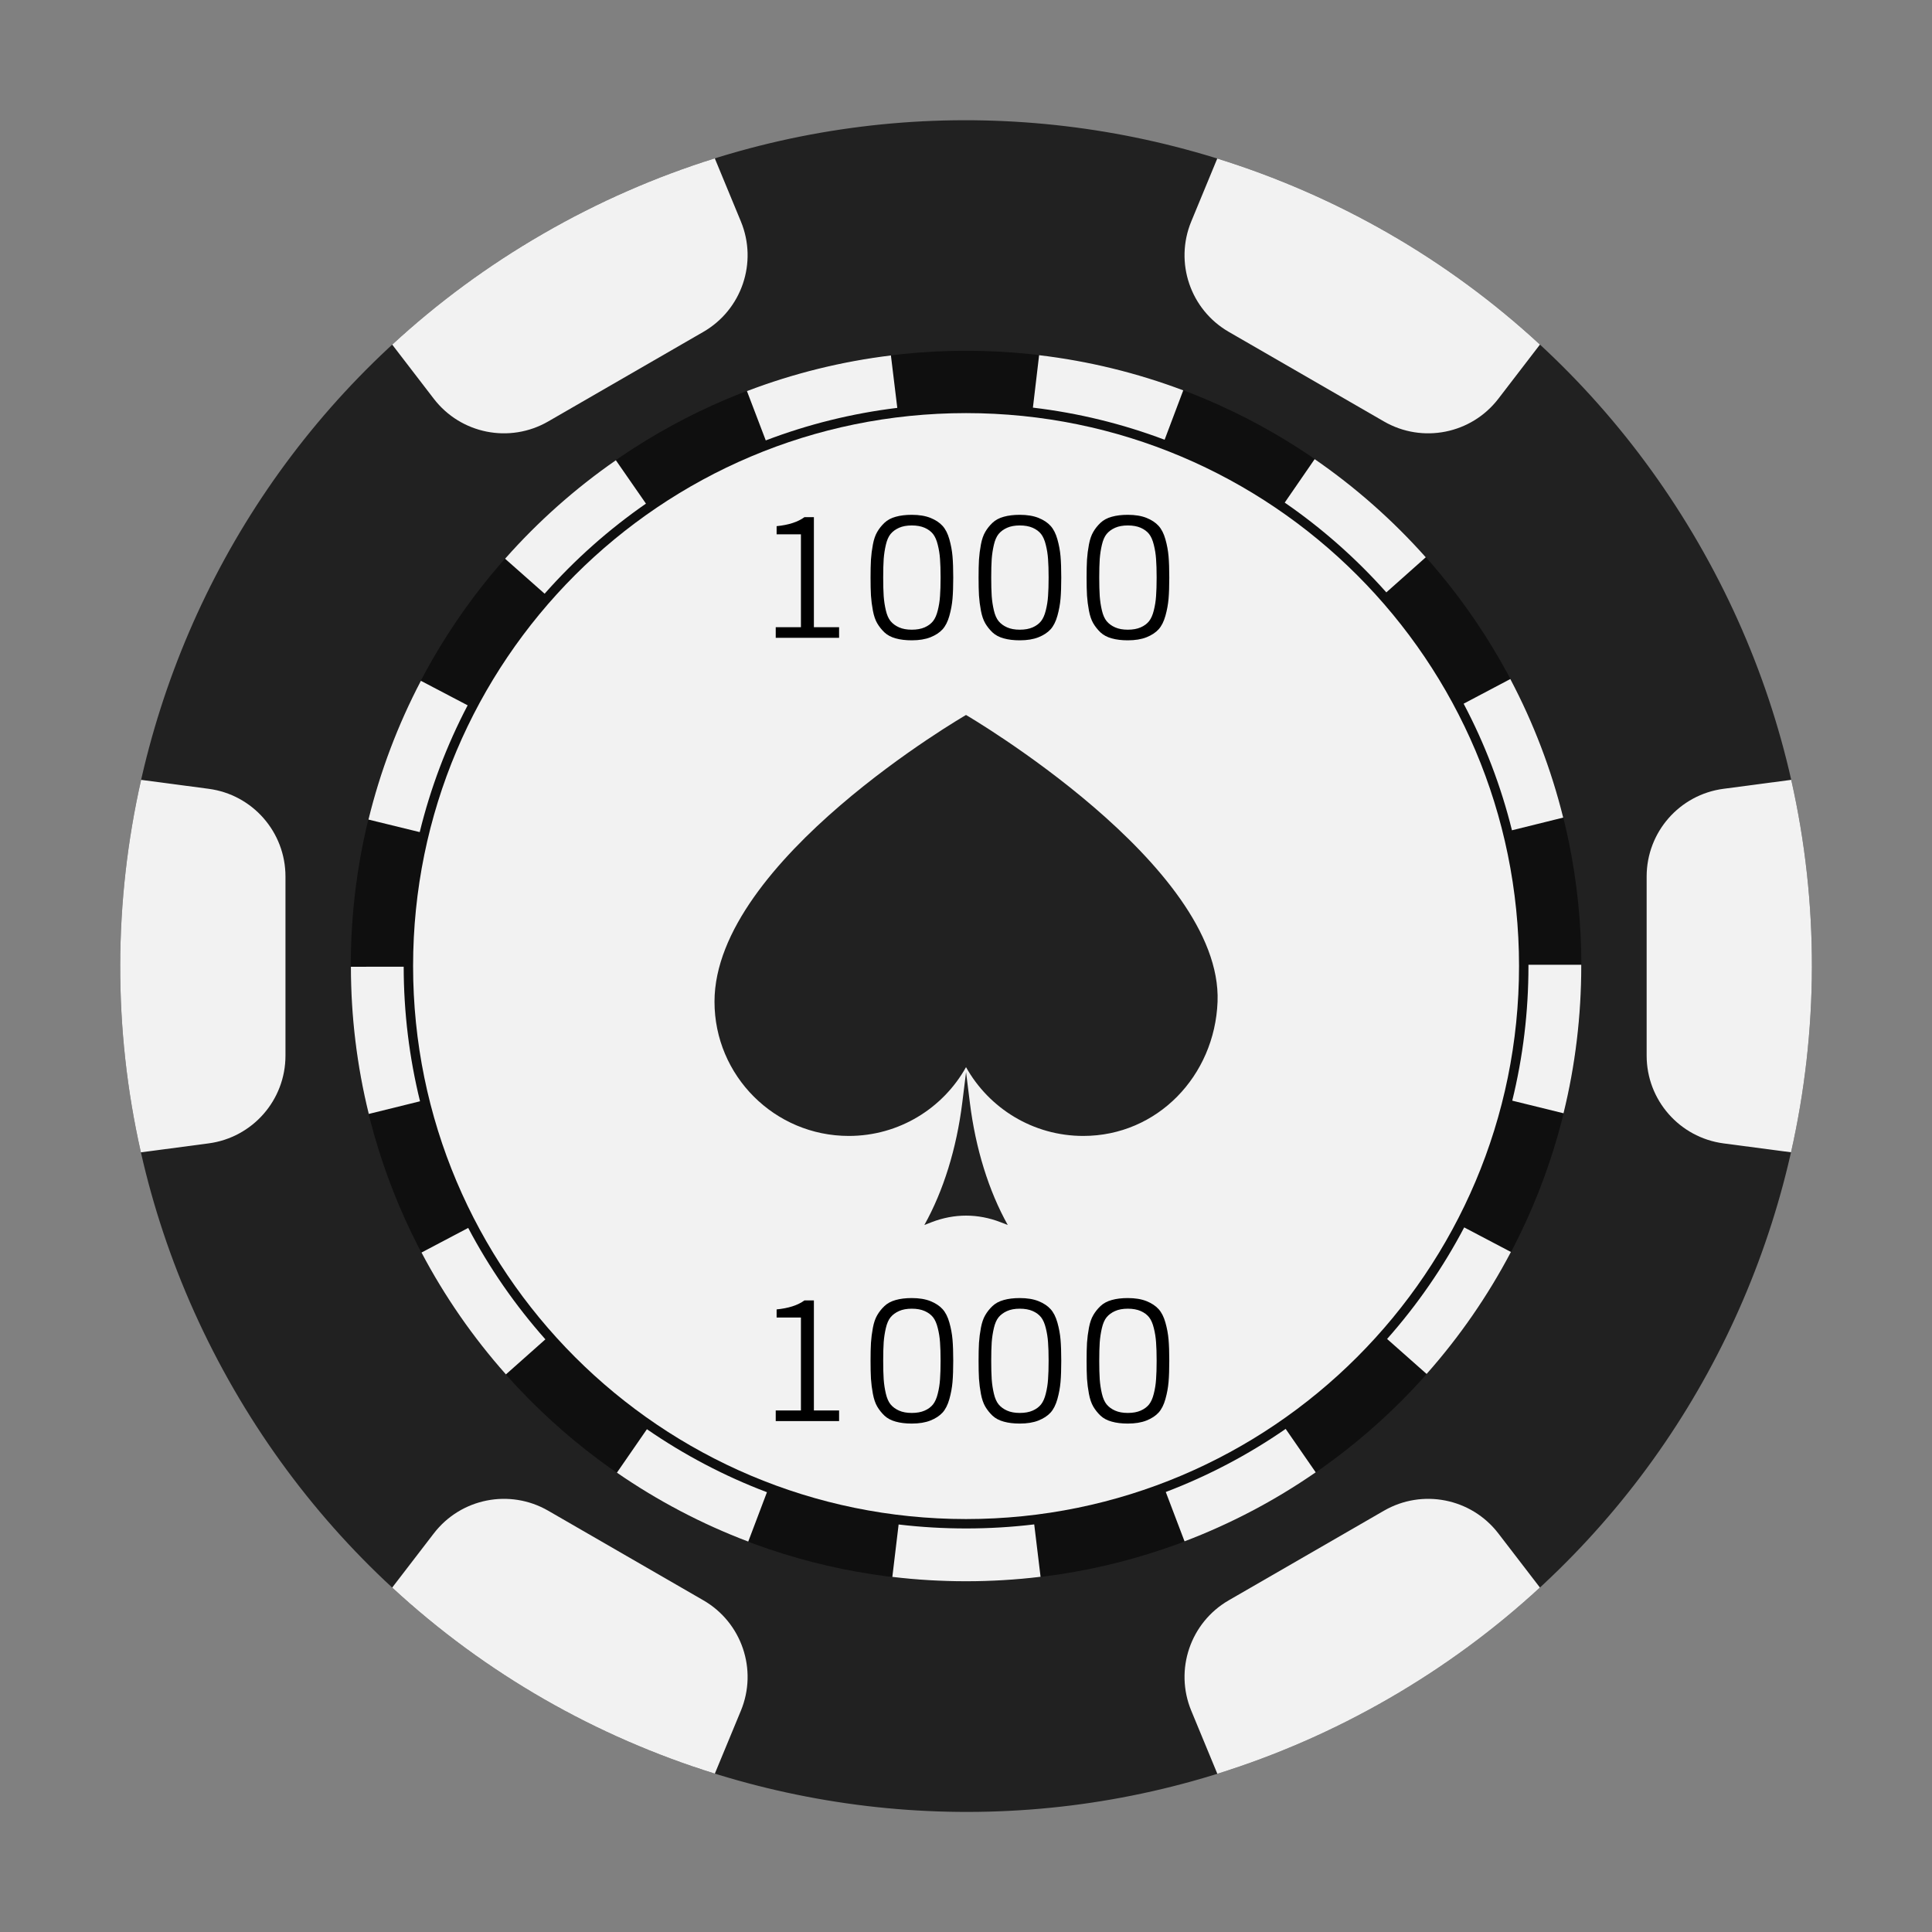 <svg xmlns="http://www.w3.org/2000/svg" xmlns:xlink="http://www.w3.org/1999/xlink" width="500" zoomAndPan="magnify" viewBox="0 0 375 375" height="500" preserveAspectRatio="xMidYMid meet" version="1.0"><rect x="0" y="0" width="375" height="375" fill="#808080" stroke="none"/><defs><g/><clipPath id="73b703b9a9"><path d="M 319 151 L 351.695 151 L 351.695 224 L 319 224 Z M 319 151 " clip-rule="nonzero"/></clipPath></defs><path fill="#212121" d="M 45.355 269.594 C 0.027 191.078 26.922 90.688 105.438 45.359 C 183.949 0.027 284.344 26.926 329.672 105.441 C 375 183.953 348.098 284.348 269.59 329.676 C 191.074 375.004 90.684 348.102 45.355 269.594 " fill-opacity="1" fill-rule="nonzero"/><path fill="#f2f2f2" d="M 298.898 308.141 L 290.828 297.637 C 285.578 290.805 276.082 288.922 268.625 293.227 L 238.504 310.617 C 231.043 314.922 227.93 324.09 231.223 332.047 L 236.285 344.289 C 247.664 340.738 258.832 335.887 269.59 329.676 C 280.344 323.465 290.133 316.223 298.898 308.141 " fill-opacity="1" fill-rule="nonzero"/><path fill="#f2f2f2" d="M 143.805 332.047 C 147.098 324.09 143.98 314.922 136.523 310.617 L 106.402 293.227 C 98.941 288.922 89.449 290.805 84.199 297.637 L 76.125 308.148 C 94.262 324.91 115.746 337.109 138.75 344.258 L 143.805 332.047 " fill-opacity="1" fill-rule="nonzero"/><path fill="#f2f2f2" d="M 55.41 204.906 L 55.41 170.125 C 55.41 161.512 49.031 154.23 40.492 153.105 L 27.391 151.371 C 22.078 174.875 21.902 199.578 27.348 223.668 L 40.492 221.93 C 49.031 220.797 55.41 213.52 55.41 204.906 " fill-opacity="1" fill-rule="nonzero"/><g clip-path="url(#73b703b9a9)"><path fill="#f2f2f2" d="M 319.613 170.125 L 319.613 204.906 C 319.613 213.52 326 220.797 334.531 221.93 L 347.637 223.66 C 352.945 200.156 353.125 175.453 347.676 151.367 L 334.535 153.105 C 326 154.23 319.613 161.512 319.613 170.125 " fill-opacity="1" fill-rule="nonzero"/></g><path fill="#f2f2f2" d="M 290.828 77.398 L 298.902 66.883 C 280.762 50.125 259.281 37.926 236.27 30.773 L 231.223 42.984 C 227.93 50.945 231.043 60.109 238.504 64.414 L 268.625 81.805 C 276.082 86.113 285.578 84.23 290.828 77.398 " fill-opacity="1" fill-rule="nonzero"/><path fill="#f2f2f2" d="M 76.129 66.891 L 84.199 77.398 C 89.449 84.23 98.941 86.113 106.402 81.805 L 136.523 64.414 C 143.98 60.109 147.098 50.945 143.805 42.984 L 138.742 30.738 C 127.359 34.293 116.191 39.148 105.438 45.359 C 94.68 51.566 84.895 58.809 76.129 66.891 " fill-opacity="1" fill-rule="nonzero"/><path fill="#0f0f0f" d="M 306.945 187.516 C 306.945 253.477 253.473 306.949 187.512 306.949 C 121.551 306.949 68.082 253.477 68.082 187.516 C 68.082 121.555 121.551 68.086 187.512 68.086 C 253.473 68.086 306.945 121.555 306.945 187.516 " fill-opacity="1" fill-rule="nonzero"/><path fill="#f2f2f2" d="M 294.844 187.516 C 294.844 246.793 246.789 294.848 187.512 294.848 C 128.234 294.848 80.18 246.793 80.18 187.516 C 80.18 128.238 128.234 80.184 187.512 80.184 C 246.789 80.184 294.844 128.238 294.844 187.516 " fill-opacity="1" fill-rule="nonzero"/><path fill="#f2f2f2" d="M 226.051 85.355 C 217.836 82.254 209.234 80.156 200.488 79.121 L 201.691 68.941 C 211.262 70.074 220.676 72.371 229.668 75.766 Z M 148.633 85.484 L 144.984 75.91 C 153.961 72.484 163.367 70.156 172.926 68.992 L 174.164 79.168 C 165.43 80.23 156.836 82.352 148.633 85.484 Z M 269.086 114.98 C 263.234 108.402 256.602 102.543 249.363 97.555 L 255.176 89.117 C 263.086 94.566 270.344 100.977 276.742 108.168 Z M 105.711 115.238 L 98.035 108.449 C 104.406 101.238 111.645 94.809 119.539 89.332 L 125.379 97.754 C 118.156 102.762 111.539 108.645 105.711 115.238 Z M 293.469 161.16 C 291.359 152.633 288.203 144.363 284.09 136.586 L 293.152 131.801 C 297.652 140.312 301.105 149.359 303.418 158.695 Z M 81.469 161.512 L 71.516 159.078 C 73.797 149.734 77.223 140.672 81.695 132.145 L 90.77 136.902 C 86.688 144.695 83.555 152.98 81.469 161.512 Z M 303.48 216.086 L 293.527 213.637 C 295.617 205.145 296.672 196.355 296.672 187.516 L 296.672 187.262 L 306.922 187.262 L 306.922 187.516 C 306.922 197.18 305.766 206.789 303.48 216.086 Z M 71.578 216.215 C 69.285 206.918 68.113 197.309 68.109 187.648 L 78.355 187.637 C 78.363 196.473 79.434 205.262 81.527 213.758 Z M 276.906 266.684 L 269.234 259.891 C 275.082 253.293 280.113 246.008 284.199 238.238 L 293.27 243.008 C 288.801 251.508 283.297 259.473 276.906 266.684 Z M 98.199 266.77 C 91.801 259.57 86.293 251.613 81.812 243.117 L 90.879 238.34 C 94.973 246.105 100.012 253.379 105.859 259.965 Z M 229.918 299.176 L 226.277 289.594 C 234.477 286.477 242.309 282.359 249.547 277.348 L 255.379 285.777 C 247.457 291.258 238.895 295.766 229.918 299.176 Z M 145.234 299.223 C 136.25 295.82 127.672 291.32 119.742 285.844 L 125.566 277.41 C 132.816 282.414 140.656 286.531 148.863 289.637 Z M 187.512 306.922 C 182.727 306.922 177.914 306.641 173.203 306.074 L 174.422 295.902 C 183.082 296.934 192.074 296.93 200.742 295.883 L 201.973 306.055 C 197.207 306.633 192.344 306.922 187.512 306.922 " fill-opacity="1" fill-rule="nonzero"/><path fill="#212121" d="M 187.504 138.777 C 187.504 138.777 138.684 167.016 138.684 194.426 C 138.684 208.816 150.355 220.484 164.75 220.484 C 174.527 220.484 183.047 215.102 187.504 207.133 C 191.965 215.102 200.488 220.484 210.262 220.484 C 224.656 220.484 235.785 208.809 236.328 194.426 C 237.324 167.871 187.504 138.777 187.504 138.777 " fill-opacity="1" fill-rule="nonzero"/><path fill="#212121" d="M 194.195 237.223 L 195.605 237.77 C 191.898 231.129 189.355 222.918 188.25 214.031 L 187.512 208.098 L 186.777 214.031 C 185.672 222.918 183.125 231.129 179.418 237.77 L 180.832 237.223 C 185.227 235.527 189.801 235.527 194.195 237.223 " fill-opacity="1" fill-rule="nonzero"/><g fill="#000000" fill-opacity="1"><g transform="translate(145.913, 123.801)"><g><path d="M 4.828 -20.094 L 9.547 -20.094 L 9.547 -2.062 L 4.656 -2.062 L 4.656 0 L 16.953 0 L 16.953 -2.062 L 12.062 -2.062 L 12.062 -23.422 L 10.234 -23.422 C 8.953 -22.484 7.148 -21.898 4.828 -21.672 Z M 4.828 -20.094 "/></g></g></g><g fill="#000000" fill-opacity="1"><g transform="translate(166.881, 123.801)"><g><path d="M 10.094 0.484 C 11.52 0.484 12.727 0.285 13.719 -0.109 C 14.707 -0.504 15.488 -1.016 16.062 -1.641 C 16.633 -2.273 17.078 -3.148 17.391 -4.266 C 17.703 -5.379 17.906 -6.484 18 -7.578 C 18.094 -8.68 18.141 -10.055 18.141 -11.703 C 18.141 -13.359 18.094 -14.734 18 -15.828 C 17.906 -16.922 17.703 -18.02 17.391 -19.125 C 17.078 -20.238 16.633 -21.109 16.062 -21.734 C 15.488 -22.367 14.707 -22.883 13.719 -23.281 C 12.727 -23.676 11.52 -23.875 10.094 -23.875 C 8.906 -23.875 7.867 -23.75 6.984 -23.5 C 6.098 -23.258 5.367 -22.867 4.797 -22.328 C 4.234 -21.797 3.766 -21.207 3.391 -20.562 C 3.016 -19.926 2.734 -19.109 2.547 -18.109 C 2.359 -17.109 2.234 -16.133 2.172 -15.188 C 2.117 -14.238 2.094 -13.078 2.094 -11.703 C 2.094 -10.328 2.117 -9.16 2.172 -8.203 C 2.234 -7.254 2.359 -6.281 2.547 -5.281 C 2.734 -4.281 3.016 -3.457 3.391 -2.812 C 3.766 -2.176 4.234 -1.586 4.797 -1.047 C 5.367 -0.516 6.098 -0.129 6.984 0.109 C 7.867 0.359 8.906 0.484 10.094 0.484 Z M 10.094 -1.578 C 9.125 -1.578 8.301 -1.727 7.625 -2.031 C 6.945 -2.332 6.398 -2.734 5.984 -3.234 C 5.578 -3.734 5.27 -4.43 5.062 -5.328 C 4.852 -6.223 4.711 -7.148 4.641 -8.109 C 4.578 -9.066 4.547 -10.266 4.547 -11.703 C 4.547 -13.148 4.578 -14.344 4.641 -15.281 C 4.711 -16.227 4.852 -17.148 5.062 -18.047 C 5.27 -18.953 5.578 -19.656 5.984 -20.156 C 6.398 -20.656 6.945 -21.055 7.625 -21.359 C 8.301 -21.66 9.125 -21.812 10.094 -21.812 C 11.07 -21.812 11.906 -21.66 12.594 -21.359 C 13.281 -21.055 13.82 -20.656 14.219 -20.156 C 14.613 -19.656 14.922 -18.953 15.141 -18.047 C 15.367 -17.148 15.516 -16.227 15.578 -15.281 C 15.648 -14.344 15.688 -13.148 15.688 -11.703 C 15.688 -10.266 15.648 -9.066 15.578 -8.109 C 15.516 -7.148 15.367 -6.223 15.141 -5.328 C 14.922 -4.43 14.613 -3.734 14.219 -3.234 C 13.82 -2.734 13.281 -2.332 12.594 -2.031 C 11.906 -1.727 11.07 -1.578 10.094 -1.578 Z M 10.094 -1.578 "/></g></g></g><g fill="#000000" fill-opacity="1"><g transform="translate(187.848, 123.801)"><g><path d="M 10.094 0.484 C 11.52 0.484 12.727 0.285 13.719 -0.109 C 14.707 -0.504 15.488 -1.016 16.062 -1.641 C 16.633 -2.273 17.078 -3.148 17.391 -4.266 C 17.703 -5.379 17.906 -6.484 18 -7.578 C 18.094 -8.68 18.141 -10.055 18.141 -11.703 C 18.141 -13.359 18.094 -14.734 18 -15.828 C 17.906 -16.922 17.703 -18.02 17.391 -19.125 C 17.078 -20.238 16.633 -21.109 16.062 -21.734 C 15.488 -22.367 14.707 -22.883 13.719 -23.281 C 12.727 -23.676 11.52 -23.875 10.094 -23.875 C 8.906 -23.875 7.867 -23.75 6.984 -23.5 C 6.098 -23.258 5.367 -22.867 4.797 -22.328 C 4.234 -21.797 3.766 -21.207 3.391 -20.562 C 3.016 -19.926 2.734 -19.109 2.547 -18.109 C 2.359 -17.109 2.234 -16.133 2.172 -15.188 C 2.117 -14.238 2.094 -13.078 2.094 -11.703 C 2.094 -10.328 2.117 -9.16 2.172 -8.203 C 2.234 -7.254 2.359 -6.281 2.547 -5.281 C 2.734 -4.281 3.016 -3.457 3.391 -2.812 C 3.766 -2.176 4.234 -1.586 4.797 -1.047 C 5.367 -0.516 6.098 -0.129 6.984 0.109 C 7.867 0.359 8.906 0.484 10.094 0.484 Z M 10.094 -1.578 C 9.125 -1.578 8.301 -1.727 7.625 -2.031 C 6.945 -2.332 6.398 -2.734 5.984 -3.234 C 5.578 -3.734 5.27 -4.43 5.062 -5.328 C 4.852 -6.223 4.711 -7.148 4.641 -8.109 C 4.578 -9.066 4.547 -10.266 4.547 -11.703 C 4.547 -13.148 4.578 -14.344 4.641 -15.281 C 4.711 -16.227 4.852 -17.148 5.062 -18.047 C 5.27 -18.953 5.578 -19.656 5.984 -20.156 C 6.398 -20.656 6.945 -21.055 7.625 -21.359 C 8.301 -21.66 9.125 -21.812 10.094 -21.812 C 11.07 -21.812 11.906 -21.66 12.594 -21.359 C 13.281 -21.055 13.82 -20.656 14.219 -20.156 C 14.613 -19.656 14.922 -18.953 15.141 -18.047 C 15.367 -17.148 15.516 -16.227 15.578 -15.281 C 15.648 -14.344 15.688 -13.148 15.688 -11.703 C 15.688 -10.266 15.648 -9.066 15.578 -8.109 C 15.516 -7.148 15.367 -6.223 15.141 -5.328 C 14.922 -4.43 14.613 -3.734 14.219 -3.234 C 13.82 -2.734 13.281 -2.332 12.594 -2.031 C 11.906 -1.727 11.07 -1.578 10.094 -1.578 Z M 10.094 -1.578 "/></g></g></g><g fill="#000000" fill-opacity="1"><g transform="translate(208.815, 123.801)"><g><path d="M 10.094 0.484 C 11.52 0.484 12.727 0.285 13.719 -0.109 C 14.707 -0.504 15.488 -1.016 16.062 -1.641 C 16.633 -2.273 17.078 -3.148 17.391 -4.266 C 17.703 -5.379 17.906 -6.484 18 -7.578 C 18.094 -8.68 18.141 -10.055 18.141 -11.703 C 18.141 -13.359 18.094 -14.734 18 -15.828 C 17.906 -16.922 17.703 -18.02 17.391 -19.125 C 17.078 -20.238 16.633 -21.109 16.062 -21.734 C 15.488 -22.367 14.707 -22.883 13.719 -23.281 C 12.727 -23.676 11.52 -23.875 10.094 -23.875 C 8.906 -23.875 7.867 -23.75 6.984 -23.5 C 6.098 -23.258 5.367 -22.867 4.797 -22.328 C 4.234 -21.797 3.766 -21.207 3.391 -20.562 C 3.016 -19.926 2.734 -19.109 2.547 -18.109 C 2.359 -17.109 2.234 -16.133 2.172 -15.188 C 2.117 -14.238 2.094 -13.078 2.094 -11.703 C 2.094 -10.328 2.117 -9.16 2.172 -8.203 C 2.234 -7.254 2.359 -6.281 2.547 -5.281 C 2.734 -4.281 3.016 -3.457 3.391 -2.812 C 3.766 -2.176 4.234 -1.586 4.797 -1.047 C 5.367 -0.516 6.098 -0.129 6.984 0.109 C 7.867 0.359 8.906 0.484 10.094 0.484 Z M 10.094 -1.578 C 9.125 -1.578 8.301 -1.727 7.625 -2.031 C 6.945 -2.332 6.398 -2.734 5.984 -3.234 C 5.578 -3.734 5.27 -4.43 5.062 -5.328 C 4.852 -6.223 4.711 -7.148 4.641 -8.109 C 4.578 -9.066 4.547 -10.266 4.547 -11.703 C 4.547 -13.148 4.578 -14.344 4.641 -15.281 C 4.711 -16.227 4.852 -17.148 5.062 -18.047 C 5.27 -18.953 5.578 -19.656 5.984 -20.156 C 6.398 -20.656 6.945 -21.055 7.625 -21.359 C 8.301 -21.66 9.125 -21.812 10.094 -21.812 C 11.07 -21.812 11.906 -21.66 12.594 -21.359 C 13.281 -21.055 13.82 -20.656 14.219 -20.156 C 14.613 -19.656 14.922 -18.953 15.141 -18.047 C 15.367 -17.148 15.516 -16.227 15.578 -15.281 C 15.648 -14.344 15.688 -13.148 15.688 -11.703 C 15.688 -10.266 15.648 -9.066 15.578 -8.109 C 15.516 -7.148 15.367 -6.223 15.141 -5.328 C 14.922 -4.43 14.613 -3.734 14.219 -3.234 C 13.82 -2.734 13.281 -2.332 12.594 -2.031 C 11.906 -1.727 11.07 -1.578 10.094 -1.578 Z M 10.094 -1.578 "/></g></g></g><g fill="#000000" fill-opacity="1"><g transform="translate(145.913, 275.829)"><g><path d="M 4.828 -20.094 L 9.547 -20.094 L 9.547 -2.062 L 4.656 -2.062 L 4.656 0 L 16.953 0 L 16.953 -2.062 L 12.062 -2.062 L 12.062 -23.422 L 10.234 -23.422 C 8.953 -22.484 7.148 -21.898 4.828 -21.672 Z M 4.828 -20.094 "/></g></g></g><g fill="#000000" fill-opacity="1"><g transform="translate(166.881, 275.829)"><g><path d="M 10.094 0.484 C 11.52 0.484 12.727 0.285 13.719 -0.109 C 14.707 -0.504 15.488 -1.016 16.062 -1.641 C 16.633 -2.273 17.078 -3.148 17.391 -4.266 C 17.703 -5.379 17.906 -6.484 18 -7.578 C 18.094 -8.68 18.141 -10.055 18.141 -11.703 C 18.141 -13.359 18.094 -14.734 18 -15.828 C 17.906 -16.922 17.703 -18.02 17.391 -19.125 C 17.078 -20.238 16.633 -21.109 16.062 -21.734 C 15.488 -22.367 14.707 -22.883 13.719 -23.281 C 12.727 -23.676 11.52 -23.875 10.094 -23.875 C 8.906 -23.875 7.867 -23.75 6.984 -23.5 C 6.098 -23.258 5.367 -22.867 4.797 -22.328 C 4.234 -21.797 3.766 -21.207 3.391 -20.562 C 3.016 -19.926 2.734 -19.109 2.547 -18.109 C 2.359 -17.109 2.234 -16.133 2.172 -15.188 C 2.117 -14.238 2.094 -13.078 2.094 -11.703 C 2.094 -10.328 2.117 -9.16 2.172 -8.203 C 2.234 -7.254 2.359 -6.281 2.547 -5.281 C 2.734 -4.281 3.016 -3.457 3.391 -2.812 C 3.766 -2.176 4.234 -1.586 4.797 -1.047 C 5.367 -0.516 6.098 -0.129 6.984 0.109 C 7.867 0.359 8.906 0.484 10.094 0.484 Z M 10.094 -1.578 C 9.125 -1.578 8.301 -1.727 7.625 -2.031 C 6.945 -2.332 6.398 -2.734 5.984 -3.234 C 5.578 -3.734 5.27 -4.43 5.062 -5.328 C 4.852 -6.223 4.711 -7.148 4.641 -8.109 C 4.578 -9.066 4.547 -10.266 4.547 -11.703 C 4.547 -13.148 4.578 -14.344 4.641 -15.281 C 4.711 -16.227 4.852 -17.148 5.062 -18.047 C 5.27 -18.953 5.578 -19.656 5.984 -20.156 C 6.398 -20.656 6.945 -21.055 7.625 -21.359 C 8.301 -21.66 9.125 -21.812 10.094 -21.812 C 11.07 -21.812 11.906 -21.66 12.594 -21.359 C 13.281 -21.055 13.82 -20.656 14.219 -20.156 C 14.613 -19.656 14.922 -18.953 15.141 -18.047 C 15.367 -17.148 15.516 -16.227 15.578 -15.281 C 15.648 -14.344 15.688 -13.148 15.688 -11.703 C 15.688 -10.266 15.648 -9.066 15.578 -8.109 C 15.516 -7.148 15.367 -6.223 15.141 -5.328 C 14.922 -4.43 14.613 -3.734 14.219 -3.234 C 13.82 -2.734 13.281 -2.332 12.594 -2.031 C 11.906 -1.727 11.07 -1.578 10.094 -1.578 Z M 10.094 -1.578 "/></g></g></g><g fill="#000000" fill-opacity="1"><g transform="translate(187.848, 275.829)"><g><path d="M 10.094 0.484 C 11.52 0.484 12.727 0.285 13.719 -0.109 C 14.707 -0.504 15.488 -1.016 16.062 -1.641 C 16.633 -2.273 17.078 -3.148 17.391 -4.266 C 17.703 -5.379 17.906 -6.484 18 -7.578 C 18.094 -8.68 18.141 -10.055 18.141 -11.703 C 18.141 -13.359 18.094 -14.734 18 -15.828 C 17.906 -16.922 17.703 -18.02 17.391 -19.125 C 17.078 -20.238 16.633 -21.109 16.062 -21.734 C 15.488 -22.367 14.707 -22.883 13.719 -23.281 C 12.727 -23.676 11.52 -23.875 10.094 -23.875 C 8.906 -23.875 7.867 -23.75 6.984 -23.5 C 6.098 -23.258 5.367 -22.867 4.797 -22.328 C 4.234 -21.797 3.766 -21.207 3.391 -20.562 C 3.016 -19.926 2.734 -19.109 2.547 -18.109 C 2.359 -17.109 2.234 -16.133 2.172 -15.188 C 2.117 -14.238 2.094 -13.078 2.094 -11.703 C 2.094 -10.328 2.117 -9.16 2.172 -8.203 C 2.234 -7.254 2.359 -6.281 2.547 -5.281 C 2.734 -4.281 3.016 -3.457 3.391 -2.812 C 3.766 -2.176 4.234 -1.586 4.797 -1.047 C 5.367 -0.516 6.098 -0.129 6.984 0.109 C 7.867 0.359 8.906 0.484 10.094 0.484 Z M 10.094 -1.578 C 9.125 -1.578 8.301 -1.727 7.625 -2.031 C 6.945 -2.332 6.398 -2.734 5.984 -3.234 C 5.578 -3.734 5.27 -4.43 5.062 -5.328 C 4.852 -6.223 4.711 -7.148 4.641 -8.109 C 4.578 -9.066 4.547 -10.266 4.547 -11.703 C 4.547 -13.148 4.578 -14.344 4.641 -15.281 C 4.711 -16.227 4.852 -17.148 5.062 -18.047 C 5.27 -18.953 5.578 -19.656 5.984 -20.156 C 6.398 -20.656 6.945 -21.055 7.625 -21.359 C 8.301 -21.66 9.125 -21.812 10.094 -21.812 C 11.07 -21.812 11.906 -21.66 12.594 -21.359 C 13.281 -21.055 13.82 -20.656 14.219 -20.156 C 14.613 -19.656 14.922 -18.953 15.141 -18.047 C 15.367 -17.148 15.516 -16.227 15.578 -15.281 C 15.648 -14.344 15.688 -13.148 15.688 -11.703 C 15.688 -10.266 15.648 -9.066 15.578 -8.109 C 15.516 -7.148 15.367 -6.223 15.141 -5.328 C 14.922 -4.43 14.613 -3.734 14.219 -3.234 C 13.82 -2.734 13.281 -2.332 12.594 -2.031 C 11.906 -1.727 11.07 -1.578 10.094 -1.578 Z M 10.094 -1.578 "/></g></g></g><g fill="#000000" fill-opacity="1"><g transform="translate(208.815, 275.829)"><g><path d="M 10.094 0.484 C 11.52 0.484 12.727 0.285 13.719 -0.109 C 14.707 -0.504 15.488 -1.016 16.062 -1.641 C 16.633 -2.273 17.078 -3.148 17.391 -4.266 C 17.703 -5.379 17.906 -6.484 18 -7.578 C 18.094 -8.68 18.141 -10.055 18.141 -11.703 C 18.141 -13.359 18.094 -14.734 18 -15.828 C 17.906 -16.922 17.703 -18.02 17.391 -19.125 C 17.078 -20.238 16.633 -21.109 16.062 -21.734 C 15.488 -22.367 14.707 -22.883 13.719 -23.281 C 12.727 -23.676 11.52 -23.875 10.094 -23.875 C 8.906 -23.875 7.867 -23.75 6.984 -23.5 C 6.098 -23.258 5.367 -22.867 4.797 -22.328 C 4.234 -21.797 3.766 -21.207 3.391 -20.562 C 3.016 -19.926 2.734 -19.109 2.547 -18.109 C 2.359 -17.109 2.234 -16.133 2.172 -15.188 C 2.117 -14.238 2.094 -13.078 2.094 -11.703 C 2.094 -10.328 2.117 -9.16 2.172 -8.203 C 2.234 -7.254 2.359 -6.281 2.547 -5.281 C 2.734 -4.281 3.016 -3.457 3.391 -2.812 C 3.766 -2.176 4.234 -1.586 4.797 -1.047 C 5.367 -0.516 6.098 -0.129 6.984 0.109 C 7.867 0.359 8.906 0.484 10.094 0.484 Z M 10.094 -1.578 C 9.125 -1.578 8.301 -1.727 7.625 -2.031 C 6.945 -2.332 6.398 -2.734 5.984 -3.234 C 5.578 -3.734 5.27 -4.43 5.062 -5.328 C 4.852 -6.223 4.711 -7.148 4.641 -8.109 C 4.578 -9.066 4.547 -10.266 4.547 -11.703 C 4.547 -13.148 4.578 -14.344 4.641 -15.281 C 4.711 -16.227 4.852 -17.148 5.062 -18.047 C 5.27 -18.953 5.578 -19.656 5.984 -20.156 C 6.398 -20.656 6.945 -21.055 7.625 -21.359 C 8.301 -21.66 9.125 -21.812 10.094 -21.812 C 11.07 -21.812 11.906 -21.66 12.594 -21.359 C 13.281 -21.055 13.82 -20.656 14.219 -20.156 C 14.613 -19.656 14.922 -18.953 15.141 -18.047 C 15.367 -17.148 15.516 -16.227 15.578 -15.281 C 15.648 -14.344 15.688 -13.148 15.688 -11.703 C 15.688 -10.266 15.648 -9.066 15.578 -8.109 C 15.516 -7.148 15.367 -6.223 15.141 -5.328 C 14.922 -4.43 14.613 -3.734 14.219 -3.234 C 13.82 -2.734 13.281 -2.332 12.594 -2.031 C 11.906 -1.727 11.07 -1.578 10.094 -1.578 Z M 10.094 -1.578 "/></g></g></g></svg>